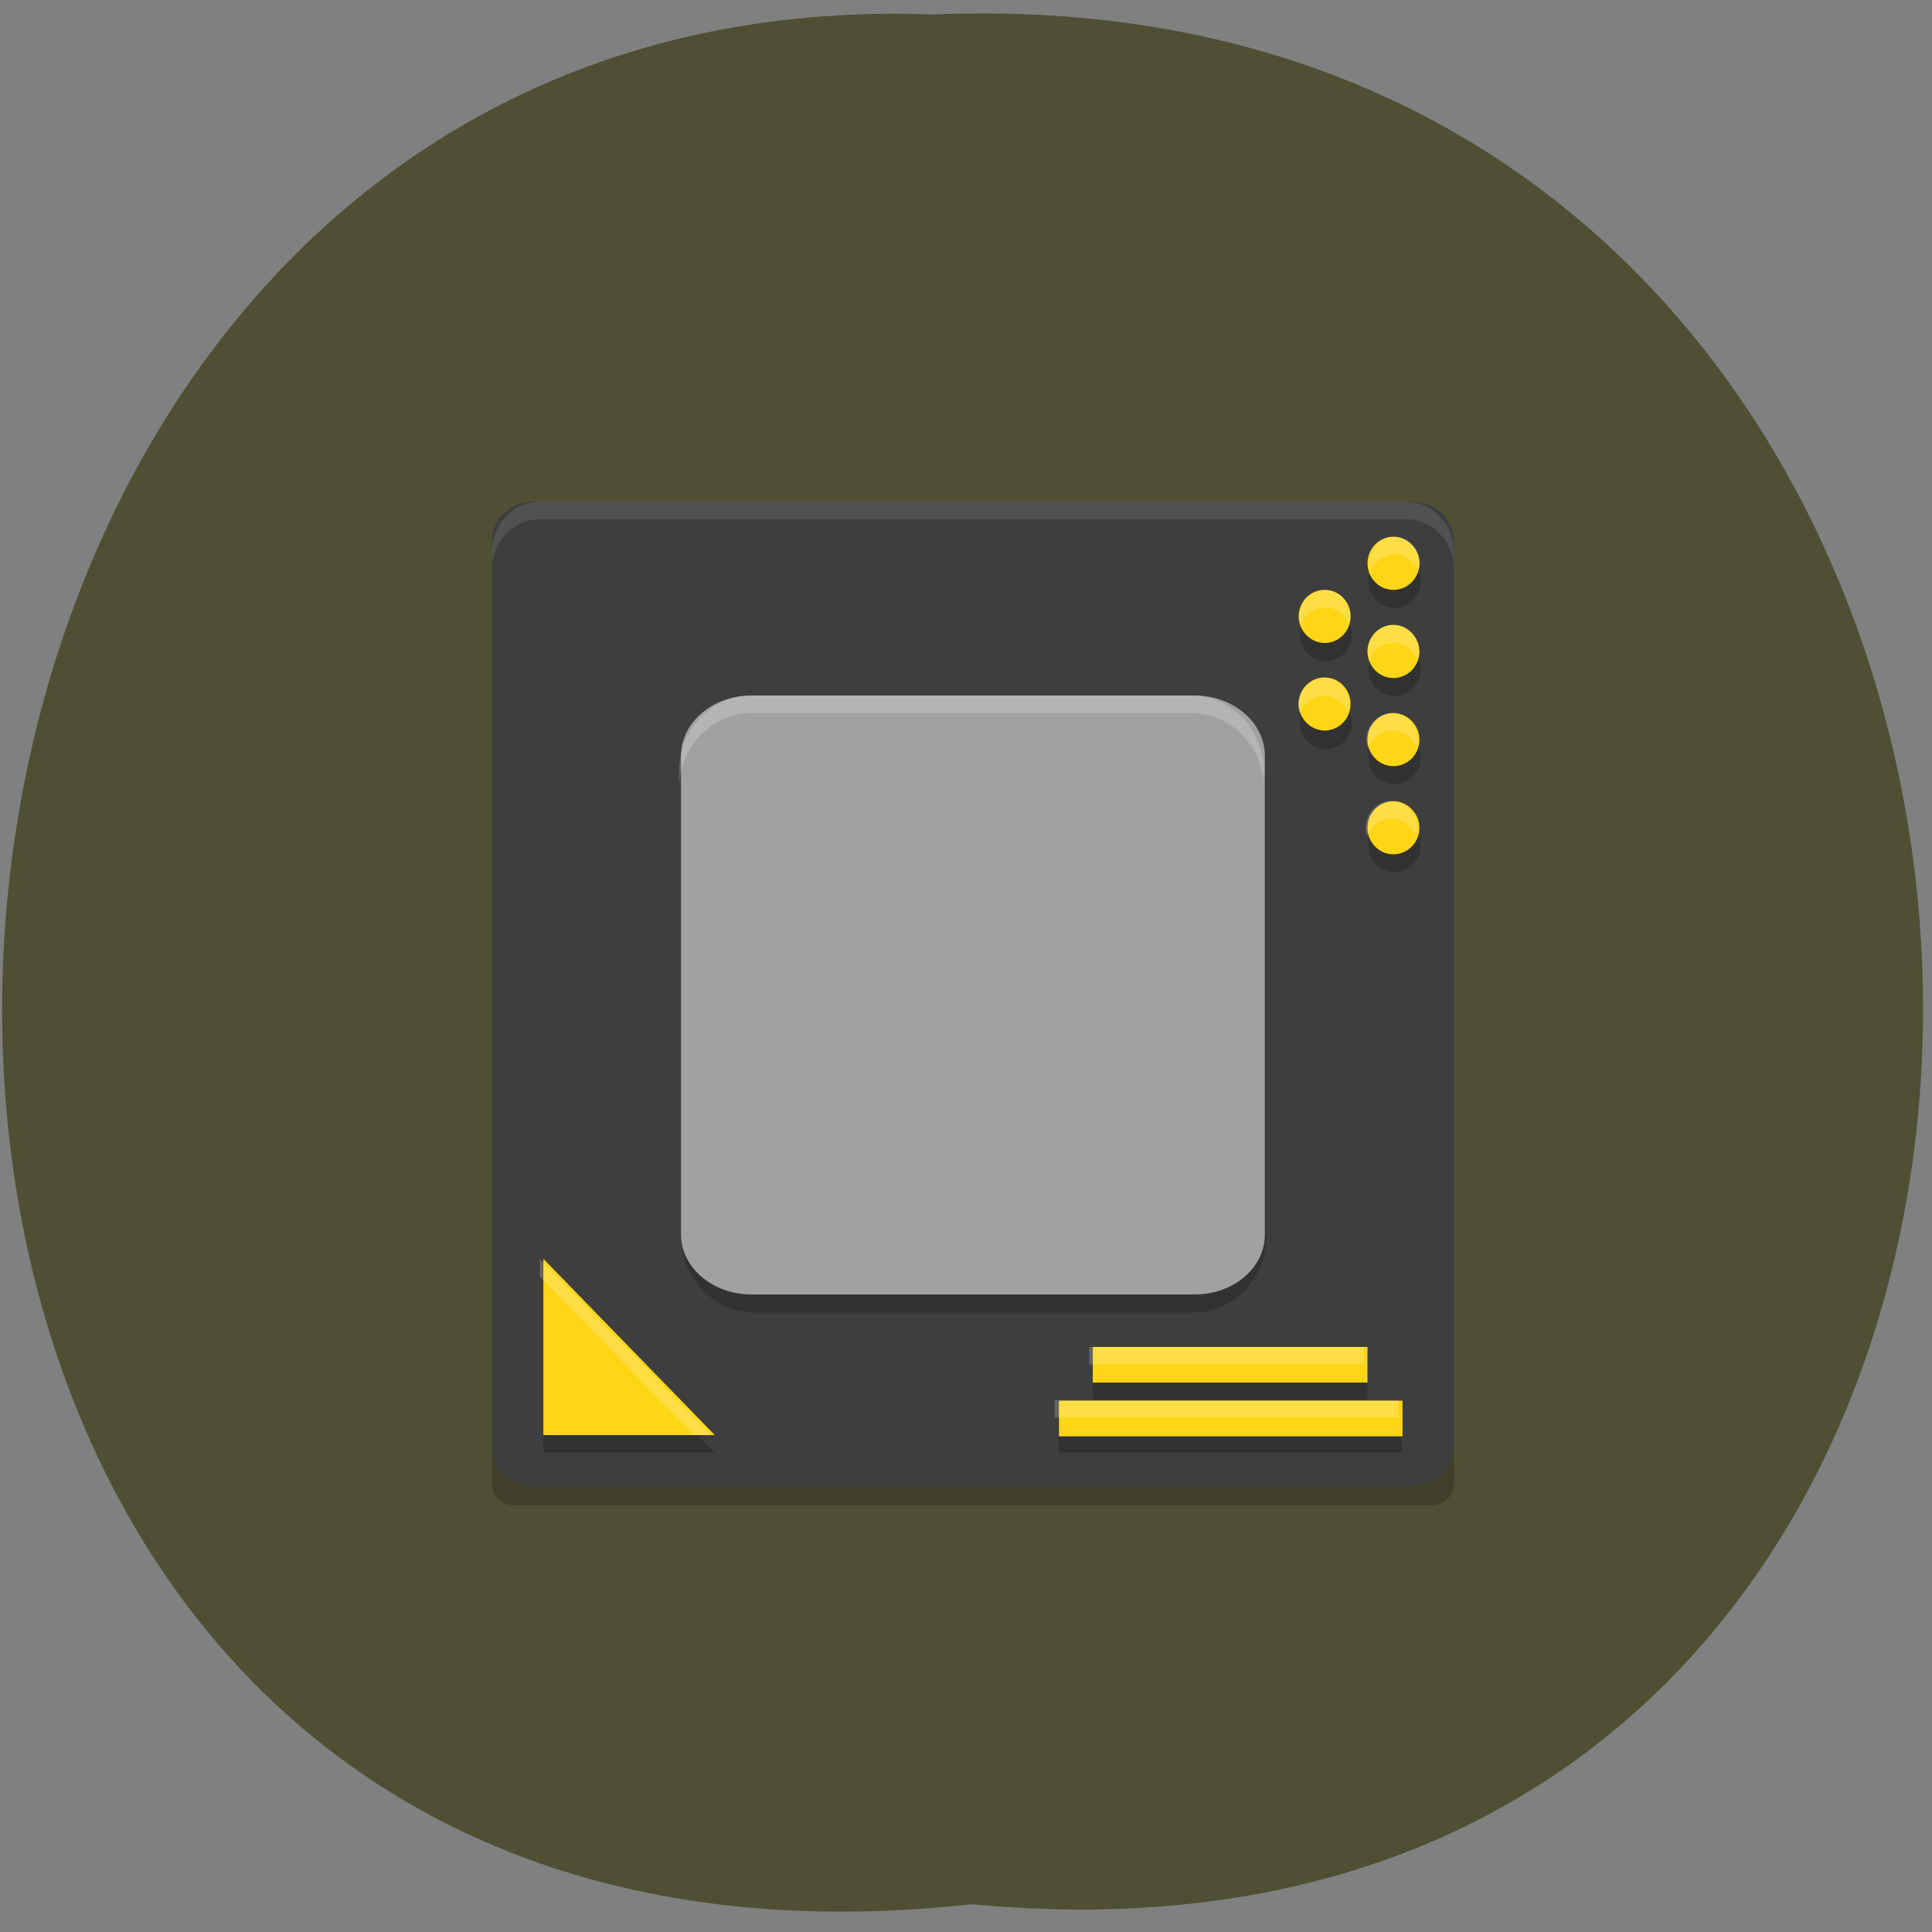 <svg xmlns="http://www.w3.org/2000/svg" viewBox="0 0 32 32"><rect x="0" y="0" width="32" height="32" fill="#808080" stroke="none"/><path d="m 16.1 31.54 c 21.47 2.04 20.74 -32.2 -0.65 -31.3 c -19.98 -0.75 -21.34 33.73 0.65 31.3" style="fill:#4f4f34"/><path d="m 8.5 8.6 h 15.23 c 0.19 0 0.35 0.16 0.35 0.35 v 15.63 c 0 0.19 -0.16 0.35 -0.35 0.35 h -15.23 c -0.19 0 -0.35 -0.16 -0.35 -0.35 v -15.63 c 0 -0.19 0.16 -0.35 0.35 -0.35" style="fill-opacity:0.2"/><path d="m 8.83 8.31 h 14.57 c 0.38 0 0.68 0.29 0.68 0.65 v 15 c 0 0.36 -0.3 0.65 -0.68 0.65 h -14.57 c -0.38 0 -0.68 -0.29 -0.68 -0.65 v -15 c 0 -0.36 0.3 -0.65 0.68 -0.65" style="fill:#3e3e3e"/><path d="m 23.1 9.19 c -0.24 0 -0.43 0.2 -0.43 0.44 c 0 0.24 0.19 0.44 0.43 0.44 c 0.23 0 0.43 -0.2 0.43 -0.44 c 0 -0.24 -0.19 -0.44 -0.43 -0.44 m -1.14 0.88 c -0.23 0 -0.43 0.2 -0.43 0.44 c 0 0.24 0.19 0.44 0.43 0.44 c 0.24 0 0.43 -0.2 0.43 -0.44 c 0 -0.24 -0.19 -0.44 -0.43 -0.44 m 1.14 0.58 c -0.24 0 -0.43 0.2 -0.43 0.44 c 0 0.24 0.19 0.44 0.43 0.44 c 0.23 0 0.43 -0.2 0.43 -0.44 c 0 -0.24 -0.19 -0.44 -0.43 -0.44 m -1.14 0.88 c -0.23 0 -0.43 0.2 -0.43 0.44 c 0 0.24 0.19 0.44 0.43 0.44 c 0.24 0 0.43 -0.2 0.43 -0.44 c 0 -0.24 -0.19 -0.44 -0.43 -0.44 m -9.46 0.29 c -0.67 0 -1.21 0.55 -1.21 1.24 v 7.44 c 0 0.68 0.54 1.24 1.21 1.24 h 7.26 c 0.67 0 1.21 -0.55 1.21 -1.24 v -7.44 c 0 -0.68 -0.54 -1.24 -1.21 -1.24 m 3.34 0.29 c -0.24 0 -0.43 0.2 -0.43 0.44 c 0 0.24 0.19 0.44 0.43 0.44 c 0.23 0 0.43 -0.2 0.43 -0.44 c 0 -0.24 -0.19 -0.44 -0.43 -0.44 m 0 1.46 c -0.24 0 -0.43 0.2 -0.43 0.44 c 0 0.24 0.19 0.44 0.43 0.44 c 0.23 0 0.43 -0.2 0.43 -0.44 c 0 -0.24 -0.19 -0.44 -0.43 -0.44 m -14.1 7.58 v 2.91 h 2.84 m 6.26 -1.46 v 0.58 h 4.55 v -0.58 m -5.12 0.88 v 0.58 h 5.69 v -0.58" style="fill-opacity:0.2"/><path d="m 12.44 11.52 h 7.35 c 0.64 0 1.16 0.45 1.16 1 v 7.93 c 0 0.55 -0.52 0.99 -1.16 0.99 h -7.35 c -0.64 0 -1.16 -0.45 -1.16 -0.99 v -7.93 c 0 -0.55 0.52 -1 1.16 -1" style="fill:#a1a1a1"/><g style="fill:#ffd616"><path d="m 9 20.85 l 2.84 2.92 h -2.84"/><path d="m 17.54 23.2 h 5.69 v 0.59 h -5.69"/><path d="m 18.1 22.31 h 4.55 v 0.59 h -4.55"/><path d="m 23.51 9.33 c 0 0.24 -0.19 0.44 -0.43 0.44 c -0.24 0 -0.43 -0.2 -0.43 -0.44 c 0 -0.24 0.19 -0.44 0.43 -0.44 c 0.23 0 0.43 0.2 0.43 0.44"/><path d="m 23.51 10.79 c 0 0.24 -0.19 0.44 -0.43 0.44 c -0.24 0 -0.43 -0.2 -0.43 -0.44 c 0 -0.24 0.19 -0.44 0.43 -0.44 c 0.23 0 0.43 0.2 0.43 0.44"/><path d="m 23.51 12.25 c 0 0.24 -0.19 0.44 -0.43 0.44 c -0.24 0 -0.43 -0.2 -0.43 -0.44 c 0 -0.24 0.19 -0.44 0.43 -0.44 c 0.23 0 0.43 0.2 0.43 0.44"/><path d="m 23.51 13.71 c 0 0.24 -0.19 0.44 -0.43 0.44 c -0.24 0 -0.43 -0.2 -0.43 -0.44 c 0 -0.24 0.19 -0.44 0.43 -0.44 c 0.23 0 0.43 0.2 0.43 0.44"/><path d="m 22.37 10.21 c 0 0.24 -0.19 0.44 -0.43 0.44 c -0.23 0 -0.43 -0.2 -0.43 -0.44 c 0 -0.24 0.19 -0.44 0.43 -0.44 c 0.24 0 0.43 0.2 0.43 0.44"/><path d="m 22.37 11.66 c 0 0.24 -0.19 0.44 -0.43 0.44 c -0.23 0 -0.43 -0.2 -0.43 -0.44 c 0 -0.24 0.19 -0.44 0.43 -0.44 c 0.24 0 0.43 0.2 0.43 0.44"/></g><g style="fill:#fff"><path d="m 23.1 8.89 c -0.24 0 -0.43 0.2 -0.43 0.44 c 0 0.05 0.01 0.1 0.03 0.14 c 0.06 -0.17 0.22 -0.29 0.4 -0.29 c 0.17 0 0.33 0.11 0.39 0.27 c 0.02 -0.04 0.03 -0.08 0.03 -0.12 c 0 -0.24 -0.19 -0.44 -0.43 -0.44 m -1.14 0.88 c -0.23 0 -0.43 0.2 -0.43 0.44 c 0 0.05 0.01 0.1 0.03 0.14 c 0.06 -0.17 0.22 -0.29 0.4 -0.29 c 0.17 0 0.33 0.11 0.39 0.27 c 0.02 -0.04 0.03 -0.08 0.03 -0.12 c 0 -0.24 -0.19 -0.44 -0.43 -0.44 m 1.14 0.58 c -0.24 0 -0.43 0.2 -0.43 0.44 c 0 0.05 0.01 0.1 0.03 0.15 c 0.06 -0.18 0.22 -0.29 0.4 -0.29 c 0.17 0 0.33 0.11 0.39 0.27 c 0.02 -0.04 0.03 -0.08 0.03 -0.13 c 0 -0.24 -0.19 -0.44 -0.43 -0.44 m -1.14 0.88 c -0.23 0 -0.43 0.2 -0.43 0.44 c 0 0.05 0.01 0.1 0.03 0.15 c 0.06 -0.18 0.22 -0.29 0.4 -0.29 c 0.17 0 0.33 0.11 0.39 0.27 c 0.02 -0.04 0.03 -0.08 0.03 -0.13 c 0 -0.24 -0.19 -0.44 -0.43 -0.44 m -9.46 0.29 c -0.67 0 -1.21 0.55 -1.21 1.24 v 0.29 c 0 -0.68 0.54 -1.24 1.21 -1.24 h 7.26 c 0.67 0 1.21 0.55 1.21 1.24 v -0.29 c 0 -0.68 -0.54 -1.24 -1.21 -1.24 m 3.34 0.29 c -0.24 0 -0.43 0.2 -0.43 0.44 c 0 0.05 0.01 0.1 0.03 0.14 c 0.06 -0.17 0.22 -0.29 0.4 -0.29 c 0.17 0 0.33 0.11 0.39 0.27 c 0.02 -0.04 0.03 -0.08 0.03 -0.12 c 0 -0.24 -0.19 -0.44 -0.43 -0.44 m 0 1.46 c -0.24 0 -0.43 0.2 -0.43 0.44 c 0 0.05 0.01 0.1 0.03 0.14 c 0.06 -0.17 0.22 -0.29 0.4 -0.29 c 0.17 0 0.33 0.11 0.39 0.27 c 0.02 -0.04 0.03 -0.08 0.03 -0.12 c 0 -0.24 -0.19 -0.44 -0.43 -0.44 m -14.1 7.58 v 0.29 l 2.56 2.63 h 0.28 m 6.26 -1.46 v 0.29 h 4.55 v -0.29 m -5.12 0.88 v 0.29 h 5.69 v -0.29" style="fill-opacity:0.2"/><path d="m 8.95 8.31 c -0.44 0 -0.8 0.36 -0.8 0.82 v 0.29 c 0 -0.45 0.36 -0.82 0.8 -0.82 h 14.34 c 0.44 0 0.79 0.37 0.79 0.82 v -0.29 c 0 -0.45 -0.36 -0.82 -0.79 -0.82" style="fill-opacity:0.1"/></g></svg>